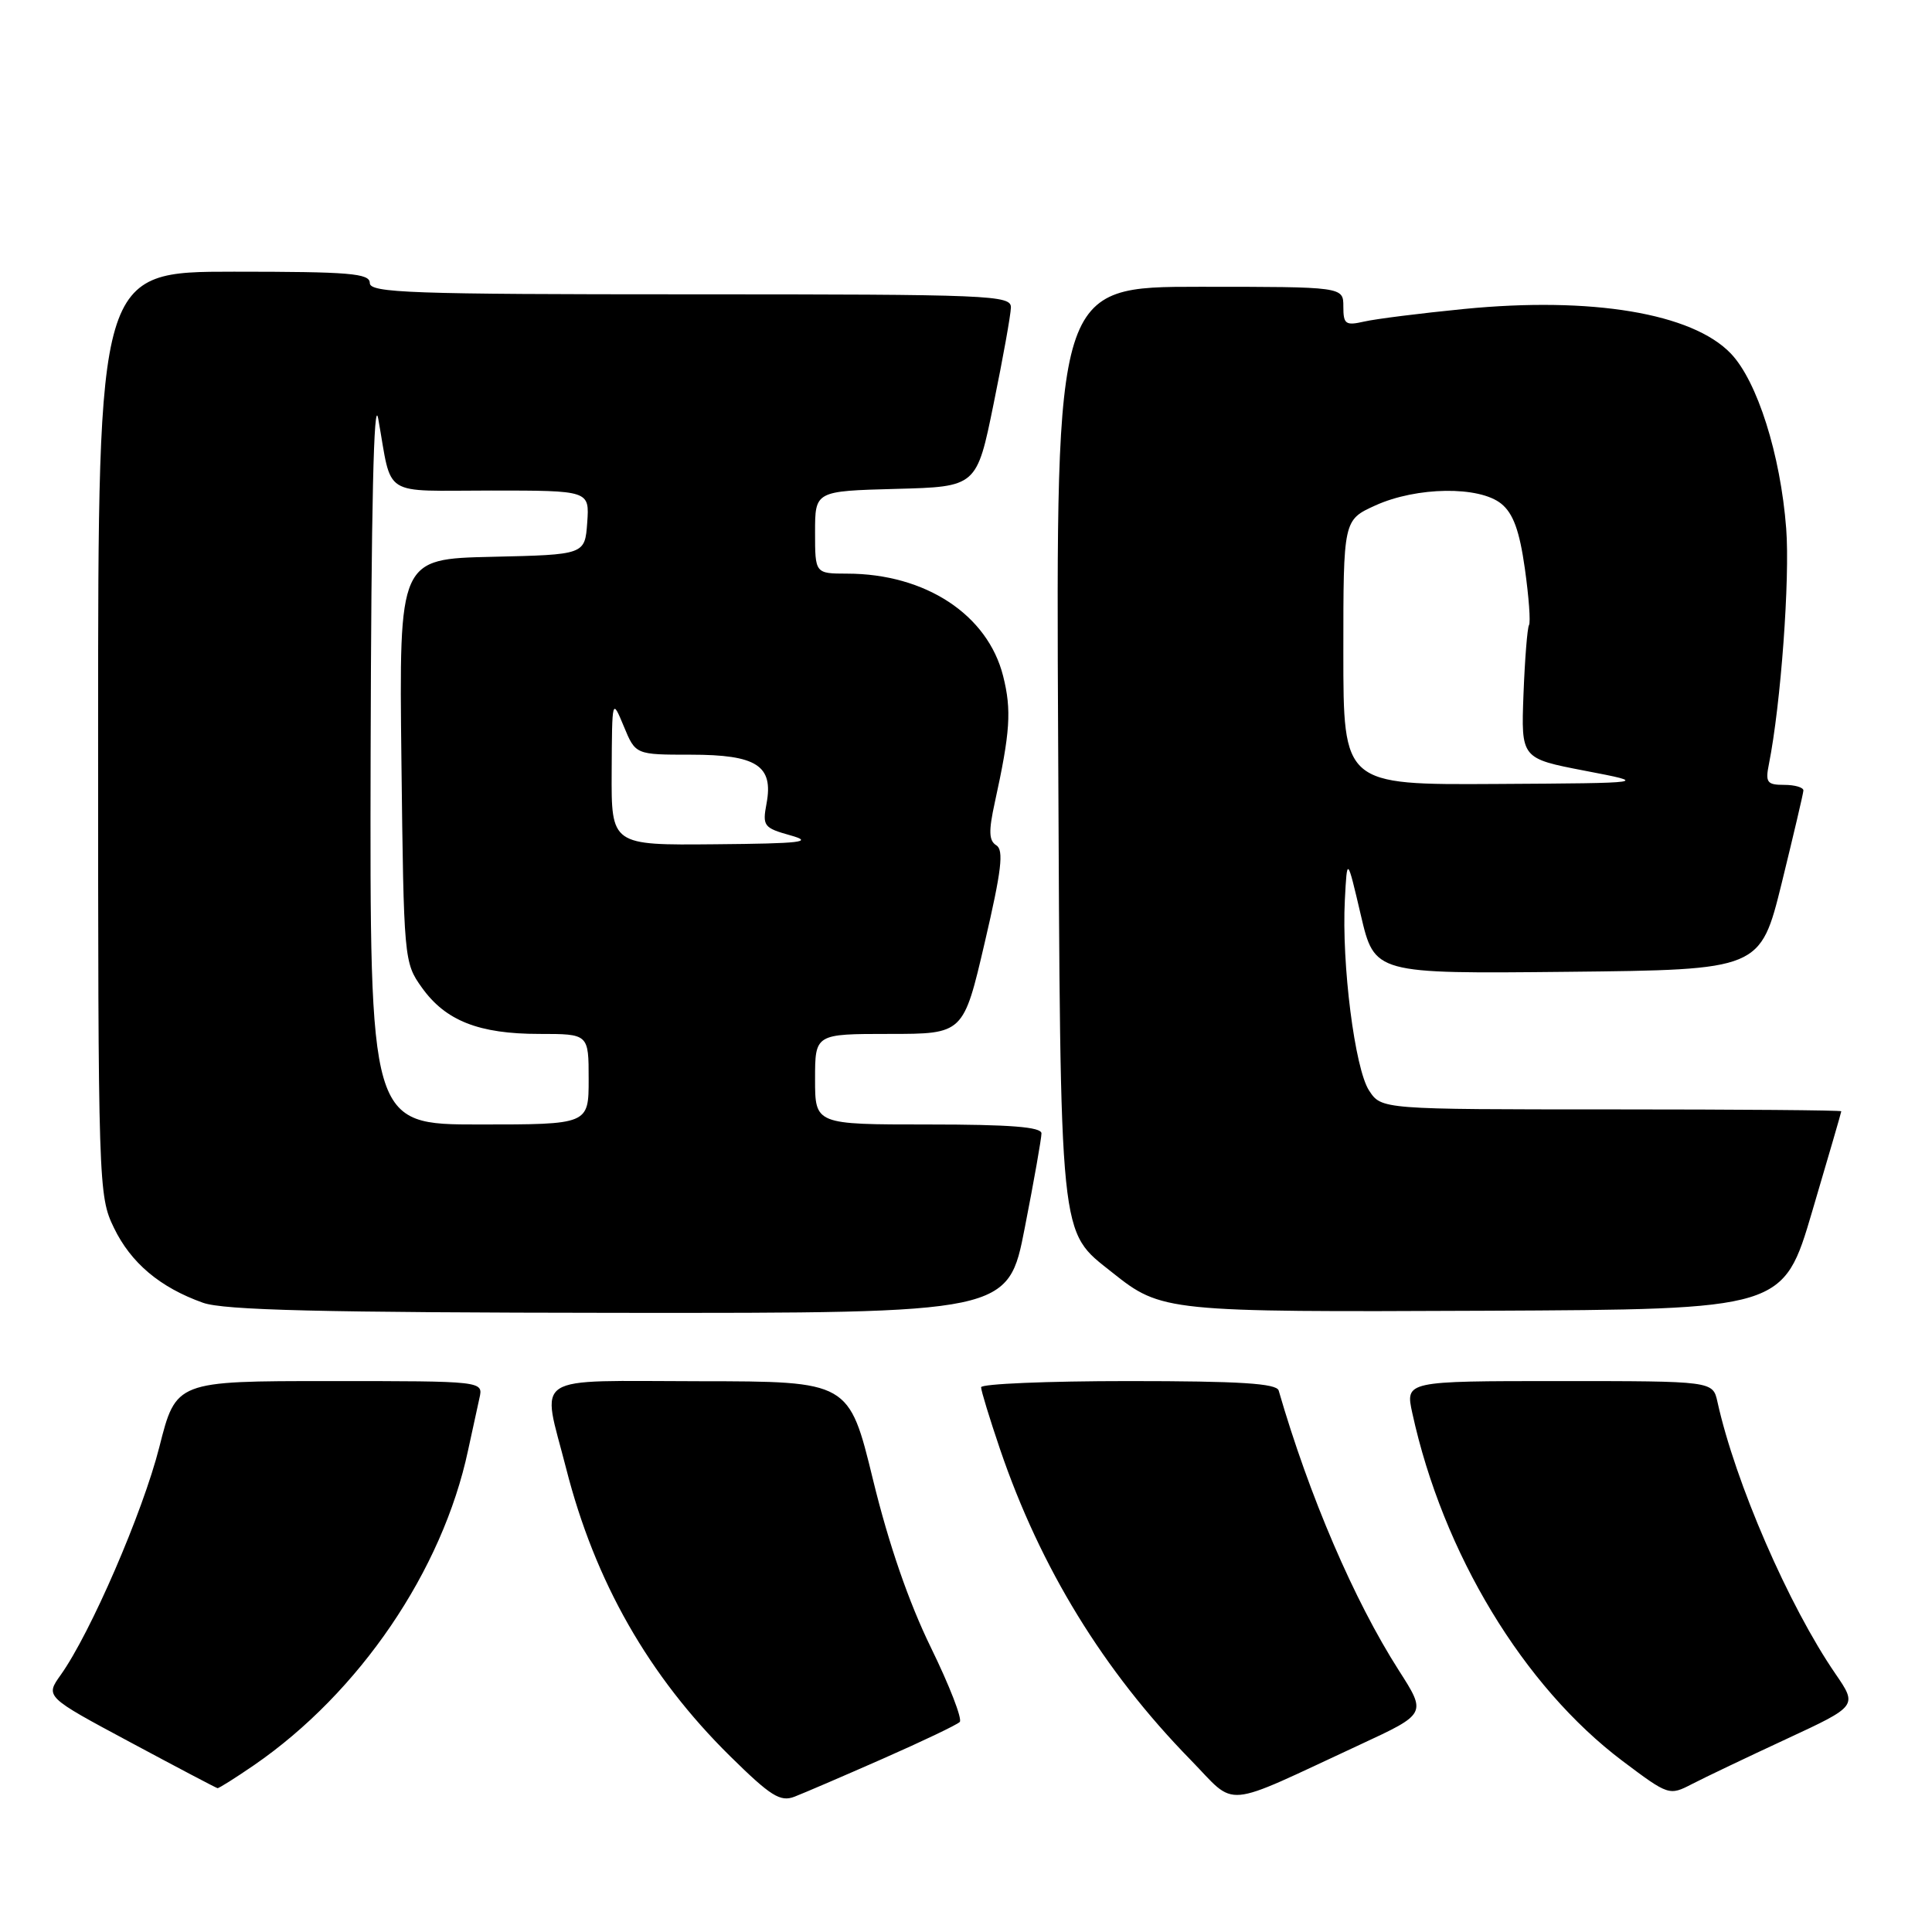 <?xml version="1.0" encoding="UTF-8" standalone="no"?>
<!DOCTYPE svg PUBLIC "-//W3C//DTD SVG 1.1//EN" "http://www.w3.org/Graphics/SVG/1.1/DTD/svg11.dtd" >
<svg xmlns="http://www.w3.org/2000/svg" xmlns:xlink="http://www.w3.org/1999/xlink" version="1.1" viewBox="0 0 256 256">
 <g >
 <path fill="currentColor"
d=" M 117.00 233.03 C 122.22 230.73 126.80 228.55 127.17 228.17 C 127.54 227.80 125.82 223.36 123.35 218.31 C 120.41 212.29 117.76 204.62 115.68 196.08 C 112.50 183.04 112.50 183.04 92.75 183.02 C 69.96 183.00 71.76 181.82 75.02 194.59 C 78.84 209.59 85.96 222.07 96.74 232.70 C 102.12 238.00 103.39 238.80 105.28 238.07 C 106.50 237.60 111.78 235.33 117.00 233.03 Z  M 180.26 231.15 C 189.03 227.08 189.03 227.08 185.36 221.35 C 179.42 212.06 173.49 198.26 169.43 184.25 C 169.15 183.31 164.30 183.00 149.53 183.00 C 138.79 183.00 130.00 183.37 130.00 183.82 C 130.00 184.28 131.13 187.96 132.50 192.00 C 137.86 207.75 146.21 221.37 157.73 233.16 C 164.02 239.60 161.59 239.81 180.26 231.15 Z  M 236.70 230.43 C 246.13 226.05 246.13 226.05 243.20 221.78 C 237.01 212.76 229.93 196.44 227.57 185.75 C 226.96 183.00 226.96 183.00 206.59 183.00 C 186.21 183.00 186.21 183.00 187.14 187.25 C 191.19 205.81 201.86 223.46 215.02 233.36 C 221.10 237.93 221.19 237.95 224.21 236.39 C 225.89 235.52 231.51 232.84 236.70 230.43 Z  M 33.65 233.90 C 47.63 224.28 58.63 208.11 62.02 192.18 C 62.57 189.61 63.25 186.49 63.53 185.25 C 64.04 183.00 64.04 183.00 43.68 183.00 C 23.32 183.00 23.32 183.00 21.11 191.75 C 18.91 200.41 12.01 216.36 8.05 221.93 C 5.99 224.82 5.99 224.82 17.25 230.85 C 23.44 234.17 28.64 236.91 28.82 236.94 C 29.00 236.97 31.17 235.60 33.65 233.90 Z  M 135.79 162.68 C 137.01 156.46 138.00 150.83 138.00 150.18 C 138.00 149.33 133.87 149.00 123.00 149.00 C 108.00 149.00 108.00 149.00 108.00 143.00 C 108.00 137.00 108.00 137.00 117.83 137.00 C 127.66 137.00 127.66 137.00 130.48 124.90 C 132.71 115.35 133.03 112.64 132.02 112.01 C 131.03 111.40 130.98 110.15 131.81 106.36 C 133.86 97.01 134.06 94.11 132.92 89.58 C 130.87 81.44 122.62 76.02 112.25 76.01 C 108.00 76.00 108.00 76.00 108.00 70.53 C 108.00 65.07 108.00 65.07 118.71 64.78 C 129.42 64.50 129.42 64.50 131.66 53.50 C 132.90 47.45 133.93 41.71 133.95 40.75 C 134.00 39.11 131.33 39.00 91.50 39.00 C 54.39 39.00 49.00 38.81 49.00 37.50 C 49.00 36.22 46.33 36.00 31.00 36.00 C 13.00 36.00 13.00 36.00 13.00 97.18 C 13.00 157.16 13.04 158.45 15.09 162.68 C 17.34 167.34 21.19 170.59 26.89 172.62 C 29.66 173.61 42.54 173.92 82.04 173.96 C 133.59 174.00 133.59 174.00 135.79 162.68 Z  M 240.13 160.50 C 242.24 153.35 243.98 147.39 243.98 147.25 C 243.99 147.11 230.29 147.00 213.52 147.00 C 183.05 147.00 183.05 147.00 181.41 144.50 C 179.52 141.62 177.76 127.73 178.20 119.25 C 178.50 113.50 178.50 113.50 180.32 121.27 C 182.14 129.03 182.14 129.03 207.70 128.77 C 233.25 128.50 233.25 128.50 236.09 117.00 C 237.64 110.67 238.94 105.16 238.96 104.75 C 238.98 104.34 237.84 104.00 236.42 104.00 C 234.14 104.00 233.90 103.68 234.39 101.25 C 235.97 93.33 237.19 76.65 236.68 70.03 C 235.93 60.23 232.84 50.49 229.34 46.84 C 224.23 41.50 210.90 39.28 194.00 40.94 C 188.22 41.51 182.26 42.26 180.75 42.61 C 178.29 43.17 178.00 42.96 178.00 40.62 C 178.00 38.00 178.00 38.00 158.96 38.00 C 139.91 38.00 139.91 38.00 140.21 98.25 C 140.53 165.32 140.29 162.96 147.39 168.62 C 153.89 173.81 154.54 173.87 196.90 173.68 C 236.30 173.50 236.30 173.50 240.13 160.50 Z  M 49.11 99.75 C 49.19 67.24 49.53 52.20 50.12 55.50 C 52.02 66.07 50.34 65.00 65.08 65.00 C 78.11 65.00 78.11 65.00 77.81 69.25 C 77.50 73.50 77.50 73.50 65.19 73.78 C 52.88 74.06 52.88 74.06 53.19 100.78 C 53.50 127.14 53.53 127.55 55.90 130.86 C 59.04 135.26 63.45 137.00 71.47 137.00 C 78.00 137.00 78.00 137.00 78.00 143.00 C 78.00 149.00 78.00 149.00 63.50 149.00 C 49.00 149.00 49.00 149.00 49.11 99.75 Z  M 81.05 102.25 C 81.10 92.50 81.10 92.50 82.66 96.25 C 84.21 100.00 84.21 100.00 91.54 100.00 C 100.27 100.00 102.51 101.45 101.57 106.47 C 101.01 109.45 101.20 109.70 104.74 110.69 C 107.88 111.57 106.24 111.77 94.75 111.87 C 81.00 112.00 81.00 112.00 81.05 102.25 Z  M 178.00 86.45 C 178.00 68.90 178.00 68.90 182.25 66.97 C 187.72 64.49 196.01 64.38 198.93 66.75 C 200.51 68.04 201.34 70.31 202.05 75.33 C 202.58 79.09 202.83 82.47 202.60 82.83 C 202.38 83.20 202.05 87.32 201.87 92.00 C 201.55 100.50 201.55 100.50 210.02 102.13 C 218.50 103.76 218.50 103.76 198.25 103.88 C 178.00 104.00 178.00 104.00 178.00 86.45 Z "/>
</g>
</svg>